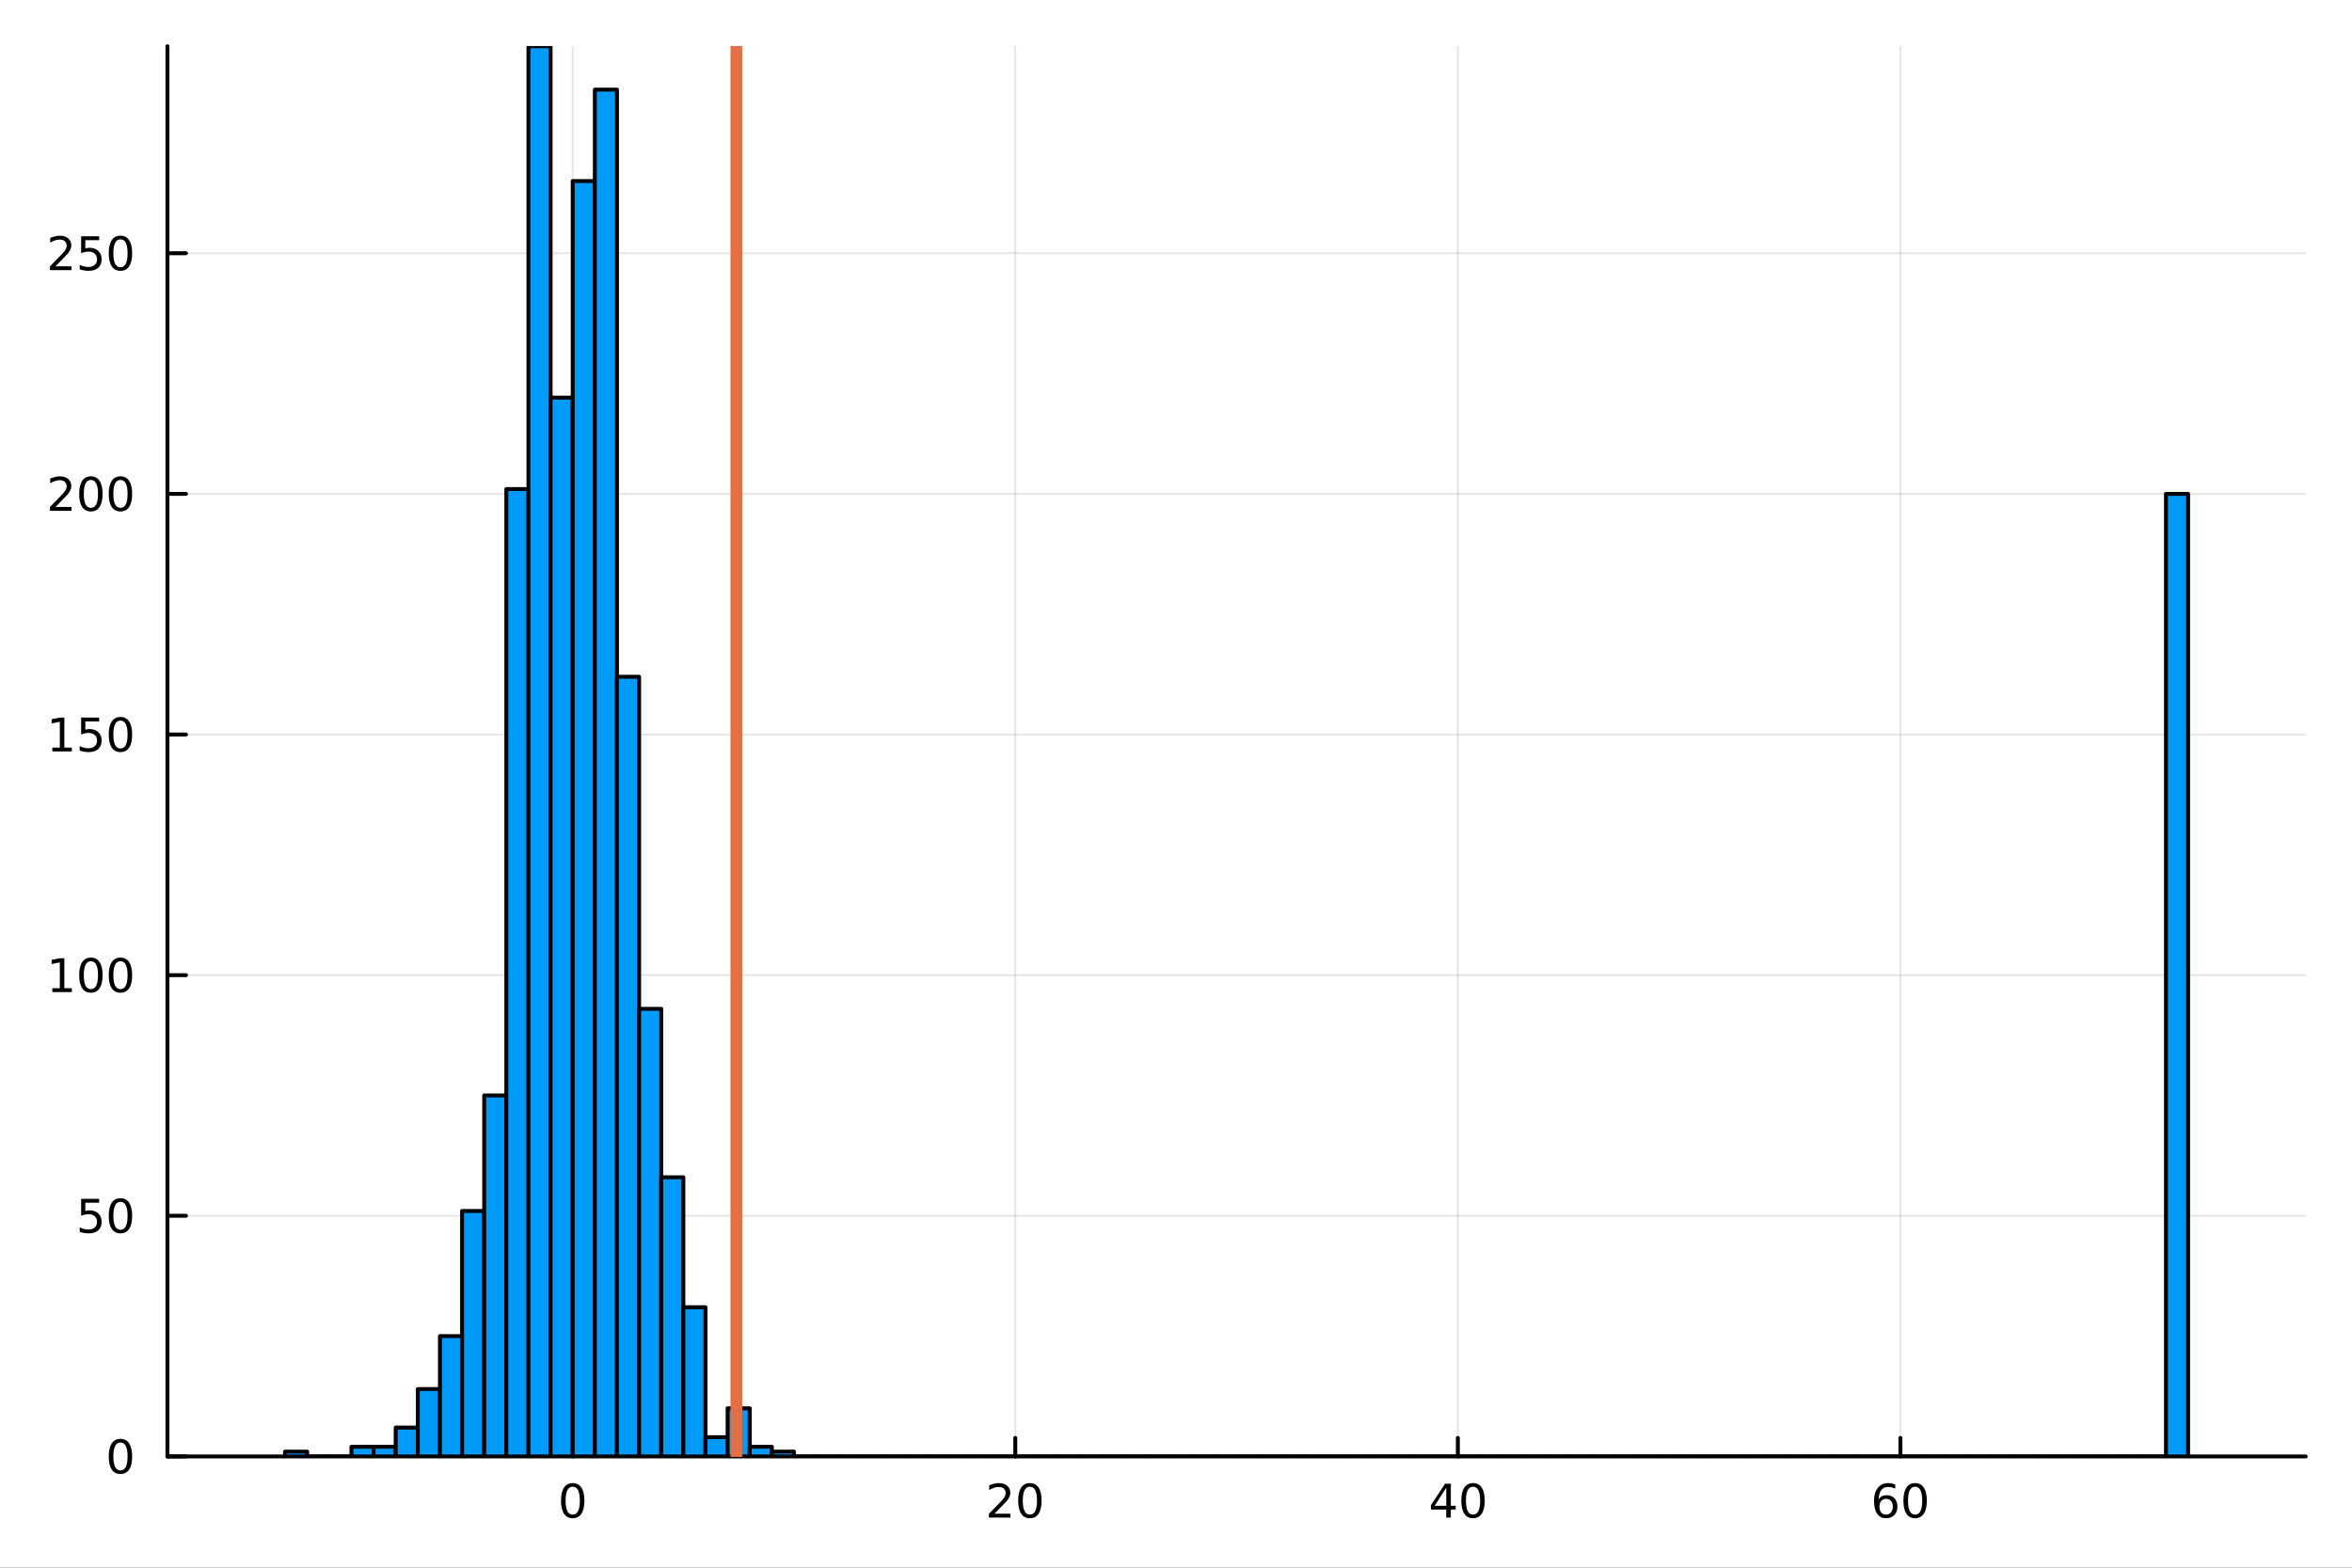 <?xml version="1.0" encoding="utf-8"?>
<svg xmlns="http://www.w3.org/2000/svg" xmlns:xlink="http://www.w3.org/1999/xlink" width="600" height="400" viewBox="0 0 2400 1600">
<rect x="0" y="0" width="2400" height="1600" fill="#333333" stroke="none"/>
<defs>
  <clipPath id="clip170">
    <rect x="0" y="0" width="2400" height="1600"/>
  </clipPath>
</defs>
<path clip-path="url(#clip170)" d="M0 1600 L2400 1600 L2400 0 L0 0  Z" fill="#ffffff" fill-rule="evenodd" fill-opacity="1"/>
<defs>
  <clipPath id="clip171">
    <rect x="480" y="0" width="1681" height="1600"/>
  </clipPath>
</defs>
<path clip-path="url(#clip170)" d="M170.857 1486.45 L2352.76 1486.45 L2352.76 47.244 L170.857 47.244  Z" fill="#ffffff" fill-rule="evenodd" fill-opacity="1"/>
<defs>
  <clipPath id="clip172">
    <rect x="170" y="47" width="2183" height="1440"/>
  </clipPath>
</defs>
<polyline clip-path="url(#clip172)" style="stroke:#000000; stroke-linecap:round; stroke-linejoin:round; stroke-width:2; stroke-opacity:0.1; fill:none" points="584.406,1486.45 584.406,47.244 "/>
<polyline clip-path="url(#clip172)" style="stroke:#000000; stroke-linecap:round; stroke-linejoin:round; stroke-width:2; stroke-opacity:0.1; fill:none" points="1036.01,1486.45 1036.01,47.244 "/>
<polyline clip-path="url(#clip172)" style="stroke:#000000; stroke-linecap:round; stroke-linejoin:round; stroke-width:2; stroke-opacity:0.1; fill:none" points="1487.61,1486.45 1487.61,47.244 "/>
<polyline clip-path="url(#clip172)" style="stroke:#000000; stroke-linecap:round; stroke-linejoin:round; stroke-width:2; stroke-opacity:0.1; fill:none" points="1939.21,1486.45 1939.21,47.244 "/>
<polyline clip-path="url(#clip172)" style="stroke:#000000; stroke-linecap:round; stroke-linejoin:round; stroke-width:2; stroke-opacity:0.1; fill:none" points="170.857,1486.45 2352.76,1486.45 "/>
<polyline clip-path="url(#clip172)" style="stroke:#000000; stroke-linecap:round; stroke-linejoin:round; stroke-width:2; stroke-opacity:0.1; fill:none" points="170.857,1240.85 2352.76,1240.85 "/>
<polyline clip-path="url(#clip172)" style="stroke:#000000; stroke-linecap:round; stroke-linejoin:round; stroke-width:2; stroke-opacity:0.1; fill:none" points="170.857,995.252 2352.76,995.252 "/>
<polyline clip-path="url(#clip172)" style="stroke:#000000; stroke-linecap:round; stroke-linejoin:round; stroke-width:2; stroke-opacity:0.1; fill:none" points="170.857,749.654 2352.76,749.654 "/>
<polyline clip-path="url(#clip172)" style="stroke:#000000; stroke-linecap:round; stroke-linejoin:round; stroke-width:2; stroke-opacity:0.1; fill:none" points="170.857,504.056 2352.76,504.056 "/>
<polyline clip-path="url(#clip172)" style="stroke:#000000; stroke-linecap:round; stroke-linejoin:round; stroke-width:2; stroke-opacity:0.1; fill:none" points="170.857,258.458 2352.76,258.458 "/>
<polyline clip-path="url(#clip170)" style="stroke:#000000; stroke-linecap:round; stroke-linejoin:round; stroke-width:4; stroke-opacity:1; fill:none" points="170.857,1486.45 2352.76,1486.45 "/>
<polyline clip-path="url(#clip170)" style="stroke:#000000; stroke-linecap:round; stroke-linejoin:round; stroke-width:4; stroke-opacity:1; fill:none" points="584.406,1486.45 584.406,1467.55 "/>
<polyline clip-path="url(#clip170)" style="stroke:#000000; stroke-linecap:round; stroke-linejoin:round; stroke-width:4; stroke-opacity:1; fill:none" points="1036.01,1486.45 1036.01,1467.55 "/>
<polyline clip-path="url(#clip170)" style="stroke:#000000; stroke-linecap:round; stroke-linejoin:round; stroke-width:4; stroke-opacity:1; fill:none" points="1487.61,1486.45 1487.61,1467.55 "/>
<polyline clip-path="url(#clip170)" style="stroke:#000000; stroke-linecap:round; stroke-linejoin:round; stroke-width:4; stroke-opacity:1; fill:none" points="1939.21,1486.45 1939.21,1467.55 "/>
<path clip-path="url(#clip170)" d="M584.406 1517.37 Q580.795 1517.37 578.966 1520.93 Q577.161 1524.47 577.161 1531.6 Q577.161 1538.71 578.966 1542.27 Q580.795 1545.82 584.406 1545.82 Q588.04 1545.82 589.846 1542.27 Q591.674 1538.71 591.674 1531.6 Q591.674 1524.47 589.846 1520.93 Q588.04 1517.37 584.406 1517.37 M584.406 1513.66 Q590.216 1513.66 593.272 1518.27 Q596.35 1522.85 596.35 1531.6 Q596.35 1540.33 593.272 1544.94 Q590.216 1549.52 584.406 1549.52 Q578.596 1549.52 575.517 1544.94 Q572.462 1540.33 572.462 1531.6 Q572.462 1522.85 575.517 1518.27 Q578.596 1513.66 584.406 1513.66 Z" fill="#000000" fill-rule="nonzero" fill-opacity="1" /><path clip-path="url(#clip170)" d="M1014.78 1544.91 L1031.1 1544.91 L1031.1 1548.85 L1009.15 1548.85 L1009.15 1544.91 Q1011.82 1542.16 1016.4 1537.53 Q1021.01 1532.88 1022.19 1531.53 Q1024.43 1529.01 1025.31 1527.27 Q1026.21 1525.51 1026.21 1523.82 Q1026.21 1521.07 1024.27 1519.33 Q1022.35 1517.6 1019.25 1517.6 Q1017.05 1517.6 1014.59 1518.36 Q1012.16 1519.13 1009.39 1520.68 L1009.39 1515.95 Q1012.21 1514.82 1014.66 1514.24 Q1017.12 1513.66 1019.15 1513.66 Q1024.53 1513.66 1027.72 1516.35 Q1030.91 1519.03 1030.91 1523.52 Q1030.91 1525.65 1030.1 1527.57 Q1029.32 1529.47 1027.21 1532.07 Q1026.63 1532.74 1023.53 1535.95 Q1020.43 1539.15 1014.78 1544.91 Z" fill="#000000" fill-rule="nonzero" fill-opacity="1" /><path clip-path="url(#clip170)" d="M1050.91 1517.37 Q1047.3 1517.37 1045.47 1520.93 Q1043.67 1524.47 1043.67 1531.6 Q1043.67 1538.71 1045.47 1542.27 Q1047.3 1545.82 1050.91 1545.82 Q1054.55 1545.82 1056.35 1542.27 Q1058.18 1538.71 1058.18 1531.6 Q1058.18 1524.47 1056.35 1520.93 Q1054.55 1517.37 1050.91 1517.37 M1050.91 1513.66 Q1056.72 1513.66 1059.78 1518.27 Q1062.86 1522.85 1062.86 1531.6 Q1062.86 1540.33 1059.78 1544.94 Q1056.72 1549.52 1050.91 1549.52 Q1045.1 1549.52 1042.02 1544.94 Q1038.97 1540.33 1038.97 1531.6 Q1038.97 1522.85 1042.02 1518.27 Q1045.1 1513.66 1050.91 1513.66 Z" fill="#000000" fill-rule="nonzero" fill-opacity="1" /><path clip-path="url(#clip170)" d="M1475.78 1518.36 L1463.97 1536.81 L1475.78 1536.81 L1475.78 1518.36 M1474.55 1514.29 L1480.43 1514.29 L1480.43 1536.81 L1485.36 1536.81 L1485.36 1540.7 L1480.43 1540.7 L1480.43 1548.85 L1475.78 1548.85 L1475.78 1540.7 L1460.18 1540.7 L1460.18 1536.19 L1474.55 1514.29 Z" fill="#000000" fill-rule="nonzero" fill-opacity="1" /><path clip-path="url(#clip170)" d="M1503.09 1517.37 Q1499.48 1517.37 1497.65 1520.93 Q1495.85 1524.47 1495.85 1531.6 Q1495.85 1538.71 1497.65 1542.27 Q1499.48 1545.82 1503.09 1545.82 Q1506.73 1545.82 1508.53 1542.27 Q1510.36 1538.71 1510.36 1531.6 Q1510.36 1524.47 1508.53 1520.93 Q1506.73 1517.37 1503.09 1517.37 M1503.09 1513.66 Q1508.9 1513.66 1511.96 1518.27 Q1515.04 1522.85 1515.04 1531.6 Q1515.04 1540.33 1511.96 1544.94 Q1508.9 1549.52 1503.09 1549.52 Q1497.28 1549.52 1494.2 1544.94 Q1491.15 1540.33 1491.15 1531.6 Q1491.15 1522.85 1494.2 1518.27 Q1497.28 1513.66 1503.09 1513.66 Z" fill="#000000" fill-rule="nonzero" fill-opacity="1" /><path clip-path="url(#clip170)" d="M1924.61 1529.7 Q1921.46 1529.7 1919.61 1531.86 Q1917.78 1534.01 1917.78 1537.76 Q1917.78 1541.49 1919.61 1543.66 Q1921.46 1545.82 1924.61 1545.82 Q1927.76 1545.82 1929.59 1543.66 Q1931.44 1541.49 1931.44 1537.76 Q1931.44 1534.01 1929.59 1531.86 Q1927.76 1529.7 1924.61 1529.7 M1933.89 1515.05 L1933.89 1519.31 Q1932.14 1518.48 1930.33 1518.04 Q1928.55 1517.6 1926.79 1517.6 Q1922.16 1517.6 1919.71 1520.72 Q1917.27 1523.85 1916.93 1530.17 Q1918.29 1528.15 1920.35 1527.09 Q1922.41 1526 1924.89 1526 Q1930.1 1526 1933.11 1529.17 Q1936.14 1532.32 1936.14 1537.76 Q1936.14 1543.08 1932.99 1546.3 Q1929.84 1549.52 1924.61 1549.52 Q1918.62 1549.52 1915.45 1544.94 Q1912.27 1540.33 1912.27 1531.6 Q1912.27 1523.41 1916.16 1518.55 Q1920.05 1513.66 1926.6 1513.66 Q1928.36 1513.66 1930.14 1514.01 Q1931.95 1514.36 1933.89 1515.05 Z" fill="#000000" fill-rule="nonzero" fill-opacity="1" /><path clip-path="url(#clip170)" d="M1954.2 1517.37 Q1950.58 1517.37 1948.76 1520.93 Q1946.95 1524.47 1946.95 1531.6 Q1946.95 1538.71 1948.76 1542.27 Q1950.58 1545.82 1954.2 1545.82 Q1957.83 1545.82 1959.64 1542.27 Q1961.46 1538.71 1961.46 1531.6 Q1961.46 1524.47 1959.64 1520.93 Q1957.83 1517.37 1954.2 1517.37 M1954.2 1513.66 Q1960.01 1513.66 1963.06 1518.27 Q1966.14 1522.85 1966.14 1531.6 Q1966.14 1540.33 1963.06 1544.94 Q1960.01 1549.52 1954.2 1549.52 Q1948.39 1549.52 1945.31 1544.94 Q1942.25 1540.33 1942.25 1531.6 Q1942.25 1522.85 1945.31 1518.27 Q1948.39 1513.66 1954.2 1513.66 Z" fill="#000000" fill-rule="nonzero" fill-opacity="1" /><polyline clip-path="url(#clip170)" style="stroke:#000000; stroke-linecap:round; stroke-linejoin:round; stroke-width:4; stroke-opacity:1; fill:none" points="170.857,1486.45 170.857,47.244 "/>
<polyline clip-path="url(#clip170)" style="stroke:#000000; stroke-linecap:round; stroke-linejoin:round; stroke-width:4; stroke-opacity:1; fill:none" points="170.857,1486.45 189.755,1486.45 "/>
<polyline clip-path="url(#clip170)" style="stroke:#000000; stroke-linecap:round; stroke-linejoin:round; stroke-width:4; stroke-opacity:1; fill:none" points="170.857,1240.85 189.755,1240.85 "/>
<polyline clip-path="url(#clip170)" style="stroke:#000000; stroke-linecap:round; stroke-linejoin:round; stroke-width:4; stroke-opacity:1; fill:none" points="170.857,995.252 189.755,995.252 "/>
<polyline clip-path="url(#clip170)" style="stroke:#000000; stroke-linecap:round; stroke-linejoin:round; stroke-width:4; stroke-opacity:1; fill:none" points="170.857,749.654 189.755,749.654 "/>
<polyline clip-path="url(#clip170)" style="stroke:#000000; stroke-linecap:round; stroke-linejoin:round; stroke-width:4; stroke-opacity:1; fill:none" points="170.857,504.056 189.755,504.056 "/>
<polyline clip-path="url(#clip170)" style="stroke:#000000; stroke-linecap:round; stroke-linejoin:round; stroke-width:4; stroke-opacity:1; fill:none" points="170.857,258.458 189.755,258.458 "/>
<path clip-path="url(#clip170)" d="M122.913 1472.25 Q119.302 1472.25 117.473 1475.81 Q115.668 1479.35 115.668 1486.48 Q115.668 1493.59 117.473 1497.15 Q119.302 1500.7 122.913 1500.7 Q126.547 1500.7 128.353 1497.15 Q130.182 1493.59 130.182 1486.48 Q130.182 1479.35 128.353 1475.81 Q126.547 1472.25 122.913 1472.25 M122.913 1468.54 Q128.723 1468.54 131.779 1473.15 Q134.857 1477.73 134.857 1486.48 Q134.857 1495.21 131.779 1499.82 Q128.723 1504.4 122.913 1504.4 Q117.103 1504.4 114.024 1499.82 Q110.969 1495.21 110.969 1486.48 Q110.969 1477.73 114.024 1473.15 Q117.103 1468.54 122.913 1468.54 Z" fill="#000000" fill-rule="nonzero" fill-opacity="1" /><path clip-path="url(#clip170)" d="M82.797 1223.57 L101.154 1223.57 L101.154 1227.51 L87.08 1227.51 L87.08 1235.98 Q88.098 1235.63 89.117 1235.47 Q90.135 1235.28 91.154 1235.28 Q96.941 1235.28 100.321 1238.45 Q103.7 1241.63 103.7 1247.04 Q103.7 1252.62 100.228 1255.72 Q96.756 1258.8 90.436 1258.8 Q88.26 1258.8 85.992 1258.43 Q83.747 1258.06 81.339 1257.32 L81.339 1252.62 Q83.422 1253.75 85.645 1254.31 Q87.867 1254.87 90.344 1254.87 Q94.348 1254.87 96.686 1252.76 Q99.024 1250.65 99.024 1247.04 Q99.024 1243.43 96.686 1241.32 Q94.348 1239.22 90.344 1239.22 Q88.469 1239.22 86.594 1239.63 Q84.742 1240.05 82.797 1240.93 L82.797 1223.57 Z" fill="#000000" fill-rule="nonzero" fill-opacity="1" /><path clip-path="url(#clip170)" d="M122.913 1226.65 Q119.302 1226.65 117.473 1230.21 Q115.668 1233.76 115.668 1240.88 Q115.668 1247.99 117.473 1251.56 Q119.302 1255.1 122.913 1255.1 Q126.547 1255.1 128.353 1251.56 Q130.182 1247.99 130.182 1240.88 Q130.182 1233.76 128.353 1230.21 Q126.547 1226.65 122.913 1226.65 M122.913 1222.94 Q128.723 1222.94 131.779 1227.55 Q134.857 1232.13 134.857 1240.88 Q134.857 1249.61 131.779 1254.22 Q128.723 1258.8 122.913 1258.8 Q117.103 1258.8 114.024 1254.22 Q110.969 1249.61 110.969 1240.88 Q110.969 1232.13 114.024 1227.55 Q117.103 1222.94 122.913 1222.94 Z" fill="#000000" fill-rule="nonzero" fill-opacity="1" /><path clip-path="url(#clip170)" d="M53.4 1008.6 L61.038 1008.6 L61.038 982.231 L52.728 983.898 L52.728 979.639 L60.992 977.972 L65.668 977.972 L65.668 1008.6 L73.307 1008.6 L73.307 1012.53 L53.4 1012.53 L53.4 1008.6 Z" fill="#000000" fill-rule="nonzero" fill-opacity="1" /><path clip-path="url(#clip170)" d="M92.751 981.051 Q89.14 981.051 87.311 984.616 Q85.506 988.157 85.506 995.287 Q85.506 1002.39 87.311 1005.96 Q89.14 1009.5 92.751 1009.5 Q96.385 1009.5 98.191 1005.96 Q100.02 1002.39 100.02 995.287 Q100.02 988.157 98.191 984.616 Q96.385 981.051 92.751 981.051 M92.751 977.347 Q98.561 977.347 101.617 981.954 Q104.696 986.537 104.696 995.287 Q104.696 1004.01 101.617 1008.62 Q98.561 1013.2 92.751 1013.2 Q86.941 1013.2 83.862 1008.62 Q80.807 1004.01 80.807 995.287 Q80.807 986.537 83.862 981.954 Q86.941 977.347 92.751 977.347 Z" fill="#000000" fill-rule="nonzero" fill-opacity="1" /><path clip-path="url(#clip170)" d="M122.913 981.051 Q119.302 981.051 117.473 984.616 Q115.668 988.157 115.668 995.287 Q115.668 1002.39 117.473 1005.96 Q119.302 1009.5 122.913 1009.5 Q126.547 1009.5 128.353 1005.96 Q130.182 1002.39 130.182 995.287 Q130.182 988.157 128.353 984.616 Q126.547 981.051 122.913 981.051 M122.913 977.347 Q128.723 977.347 131.779 981.954 Q134.857 986.537 134.857 995.287 Q134.857 1004.01 131.779 1008.62 Q128.723 1013.2 122.913 1013.2 Q117.103 1013.2 114.024 1008.62 Q110.969 1004.01 110.969 995.287 Q110.969 986.537 114.024 981.954 Q117.103 977.347 122.913 977.347 Z" fill="#000000" fill-rule="nonzero" fill-opacity="1" /><path clip-path="url(#clip170)" d="M53.4 762.999 L61.038 762.999 L61.038 736.633 L52.728 738.3 L52.728 734.041 L60.992 732.374 L65.668 732.374 L65.668 762.999 L73.307 762.999 L73.307 766.934 L53.4 766.934 L53.4 762.999 Z" fill="#000000" fill-rule="nonzero" fill-opacity="1" /><path clip-path="url(#clip170)" d="M82.797 732.374 L101.154 732.374 L101.154 736.309 L87.08 736.309 L87.08 744.781 Q88.098 744.434 89.117 744.272 Q90.135 744.087 91.154 744.087 Q96.941 744.087 100.321 747.258 Q103.7 750.43 103.7 755.846 Q103.7 761.425 100.228 764.527 Q96.756 767.605 90.436 767.605 Q88.26 767.605 85.992 767.235 Q83.747 766.865 81.339 766.124 L81.339 761.425 Q83.422 762.559 85.645 763.115 Q87.867 763.67 90.344 763.67 Q94.348 763.67 96.686 761.564 Q99.024 759.457 99.024 755.846 Q99.024 752.235 96.686 750.129 Q94.348 748.022 90.344 748.022 Q88.469 748.022 86.594 748.439 Q84.742 748.856 82.797 749.735 L82.797 732.374 Z" fill="#000000" fill-rule="nonzero" fill-opacity="1" /><path clip-path="url(#clip170)" d="M122.913 735.453 Q119.302 735.453 117.473 739.018 Q115.668 742.559 115.668 749.689 Q115.668 756.795 117.473 760.36 Q119.302 763.902 122.913 763.902 Q126.547 763.902 128.353 760.36 Q130.182 756.795 130.182 749.689 Q130.182 742.559 128.353 739.018 Q126.547 735.453 122.913 735.453 M122.913 731.749 Q128.723 731.749 131.779 736.356 Q134.857 740.939 134.857 749.689 Q134.857 758.416 131.779 763.022 Q128.723 767.605 122.913 767.605 Q117.103 767.605 114.024 763.022 Q110.969 758.416 110.969 749.689 Q110.969 740.939 114.024 736.356 Q117.103 731.749 122.913 731.749 Z" fill="#000000" fill-rule="nonzero" fill-opacity="1" /><path clip-path="url(#clip170)" d="M56.617 517.401 L72.936 517.401 L72.936 521.336 L50.992 521.336 L50.992 517.401 Q53.654 514.646 58.237 510.017 Q62.844 505.364 64.025 504.021 Q66.27 501.498 67.149 499.762 Q68.052 498.003 68.052 496.313 Q68.052 493.559 66.108 491.822 Q64.186 490.086 61.085 490.086 Q58.886 490.086 56.432 490.85 Q54.001 491.614 51.224 493.165 L51.224 488.443 Q54.048 487.309 56.501 486.73 Q58.955 486.151 60.992 486.151 Q66.362 486.151 69.557 488.836 Q72.751 491.522 72.751 496.012 Q72.751 498.142 71.941 500.063 Q71.154 501.961 69.048 504.554 Q68.469 505.225 65.367 508.443 Q62.265 511.637 56.617 517.401 Z" fill="#000000" fill-rule="nonzero" fill-opacity="1" /><path clip-path="url(#clip170)" d="M92.751 489.855 Q89.14 489.855 87.311 493.42 Q85.506 496.961 85.506 504.091 Q85.506 511.197 87.311 514.762 Q89.14 518.304 92.751 518.304 Q96.385 518.304 98.191 514.762 Q100.02 511.197 100.02 504.091 Q100.02 496.961 98.191 493.42 Q96.385 489.855 92.751 489.855 M92.751 486.151 Q98.561 486.151 101.617 490.758 Q104.696 495.341 104.696 504.091 Q104.696 512.818 101.617 517.424 Q98.561 522.008 92.751 522.008 Q86.941 522.008 83.862 517.424 Q80.807 512.818 80.807 504.091 Q80.807 495.341 83.862 490.758 Q86.941 486.151 92.751 486.151 Z" fill="#000000" fill-rule="nonzero" fill-opacity="1" /><path clip-path="url(#clip170)" d="M122.913 489.855 Q119.302 489.855 117.473 493.42 Q115.668 496.961 115.668 504.091 Q115.668 511.197 117.473 514.762 Q119.302 518.304 122.913 518.304 Q126.547 518.304 128.353 514.762 Q130.182 511.197 130.182 504.091 Q130.182 496.961 128.353 493.42 Q126.547 489.855 122.913 489.855 M122.913 486.151 Q128.723 486.151 131.779 490.758 Q134.857 495.341 134.857 504.091 Q134.857 512.818 131.779 517.424 Q128.723 522.008 122.913 522.008 Q117.103 522.008 114.024 517.424 Q110.969 512.818 110.969 504.091 Q110.969 495.341 114.024 490.758 Q117.103 486.151 122.913 486.151 Z" fill="#000000" fill-rule="nonzero" fill-opacity="1" /><path clip-path="url(#clip170)" d="M56.617 271.803 L72.936 271.803 L72.936 275.738 L50.992 275.738 L50.992 271.803 Q53.654 269.049 58.237 264.419 Q62.844 259.766 64.025 258.424 Q66.27 255.9 67.149 254.164 Q68.052 252.405 68.052 250.715 Q68.052 247.961 66.108 246.225 Q64.186 244.488 61.085 244.488 Q58.886 244.488 56.432 245.252 Q54.001 246.016 51.224 247.567 L51.224 242.845 Q54.048 241.711 56.501 241.132 Q58.955 240.553 60.992 240.553 Q66.362 240.553 69.557 243.238 Q72.751 245.924 72.751 250.414 Q72.751 252.544 71.941 254.465 Q71.154 256.363 69.048 258.956 Q68.469 259.627 65.367 262.845 Q62.265 266.039 56.617 271.803 Z" fill="#000000" fill-rule="nonzero" fill-opacity="1" /><path clip-path="url(#clip170)" d="M82.797 241.178 L101.154 241.178 L101.154 245.113 L87.08 245.113 L87.08 253.586 Q88.098 253.238 89.117 253.076 Q90.135 252.891 91.154 252.891 Q96.941 252.891 100.321 256.062 Q103.7 259.234 103.7 264.65 Q103.7 270.229 100.228 273.331 Q96.756 276.41 90.436 276.41 Q88.26 276.41 85.992 276.039 Q83.747 275.669 81.339 274.928 L81.339 270.229 Q83.422 271.363 85.645 271.919 Q87.867 272.474 90.344 272.474 Q94.348 272.474 96.686 270.368 Q99.024 268.261 99.024 264.65 Q99.024 261.039 96.686 258.933 Q94.348 256.826 90.344 256.826 Q88.469 256.826 86.594 257.243 Q84.742 257.66 82.797 258.539 L82.797 241.178 Z" fill="#000000" fill-rule="nonzero" fill-opacity="1" /><path clip-path="url(#clip170)" d="M122.913 244.257 Q119.302 244.257 117.473 247.822 Q115.668 251.363 115.668 258.493 Q115.668 265.599 117.473 269.164 Q119.302 272.706 122.913 272.706 Q126.547 272.706 128.353 269.164 Q130.182 265.599 130.182 258.493 Q130.182 251.363 128.353 247.822 Q126.547 244.257 122.913 244.257 M122.913 240.553 Q128.723 240.553 131.779 245.16 Q134.857 249.743 134.857 258.493 Q134.857 267.22 131.779 271.826 Q128.723 276.41 122.913 276.41 Q117.103 276.41 114.024 271.826 Q110.969 267.22 110.969 258.493 Q110.969 249.743 114.024 245.16 Q117.103 240.553 122.913 240.553 Z" fill="#000000" fill-rule="nonzero" fill-opacity="1" /><path clip-path="url(#clip172)" d="M290.866 1481.54 L290.866 1486.45 L313.446 1486.45 L313.446 1481.54 L290.866 1481.54 L290.866 1481.54  Z" fill="#009af9" fill-rule="evenodd" fill-opacity="1"/>
<polyline clip-path="url(#clip172)" style="stroke:#000000; stroke-linecap:round; stroke-linejoin:round; stroke-width:4; stroke-opacity:1; fill:none" points="290.866,1481.54 290.866,1486.45 313.446,1486.45 313.446,1481.54 290.866,1481.54 "/>
<path clip-path="url(#clip172)" d="M313.446 1486.45 L313.446 1486.45 L336.026 1486.45 L336.026 1486.45 L313.446 1486.45 L313.446 1486.45  Z" fill="#009af9" fill-rule="evenodd" fill-opacity="1"/>
<polyline clip-path="url(#clip172)" style="stroke:#000000; stroke-linecap:round; stroke-linejoin:round; stroke-width:4; stroke-opacity:1; fill:none" points="313.446,1486.45 313.446,1486.45 336.026,1486.45 313.446,1486.45 "/>
<path clip-path="url(#clip172)" d="M336.026 1486.45 L336.026 1486.45 L358.606 1486.45 L358.606 1486.45 L336.026 1486.45 L336.026 1486.45  Z" fill="#009af9" fill-rule="evenodd" fill-opacity="1"/>
<polyline clip-path="url(#clip172)" style="stroke:#000000; stroke-linecap:round; stroke-linejoin:round; stroke-width:4; stroke-opacity:1; fill:none" points="336.026,1486.45 336.026,1486.45 358.606,1486.45 336.026,1486.45 "/>
<path clip-path="url(#clip172)" d="M358.606 1476.62 L358.606 1486.45 L381.186 1486.45 L381.186 1476.62 L358.606 1476.62 L358.606 1476.62  Z" fill="#009af9" fill-rule="evenodd" fill-opacity="1"/>
<polyline clip-path="url(#clip172)" style="stroke:#000000; stroke-linecap:round; stroke-linejoin:round; stroke-width:4; stroke-opacity:1; fill:none" points="358.606,1476.62 358.606,1486.45 381.186,1486.45 381.186,1476.62 358.606,1476.62 "/>
<path clip-path="url(#clip172)" d="M381.186 1476.62 L381.186 1486.45 L403.766 1486.45 L403.766 1476.62 L381.186 1476.62 L381.186 1476.62  Z" fill="#009af9" fill-rule="evenodd" fill-opacity="1"/>
<polyline clip-path="url(#clip172)" style="stroke:#000000; stroke-linecap:round; stroke-linejoin:round; stroke-width:4; stroke-opacity:1; fill:none" points="381.186,1476.62 381.186,1486.45 403.766,1486.45 403.766,1476.62 381.186,1476.62 "/>
<path clip-path="url(#clip172)" d="M403.766 1456.98 L403.766 1486.45 L426.346 1486.45 L426.346 1456.98 L403.766 1456.98 L403.766 1456.98  Z" fill="#009af9" fill-rule="evenodd" fill-opacity="1"/>
<polyline clip-path="url(#clip172)" style="stroke:#000000; stroke-linecap:round; stroke-linejoin:round; stroke-width:4; stroke-opacity:1; fill:none" points="403.766,1456.98 403.766,1486.45 426.346,1486.45 426.346,1456.98 403.766,1456.98 "/>
<path clip-path="url(#clip172)" d="M426.346 1417.68 L426.346 1486.45 L448.926 1486.45 L448.926 1417.68 L426.346 1417.68 L426.346 1417.68  Z" fill="#009af9" fill-rule="evenodd" fill-opacity="1"/>
<polyline clip-path="url(#clip172)" style="stroke:#000000; stroke-linecap:round; stroke-linejoin:round; stroke-width:4; stroke-opacity:1; fill:none" points="426.346,1417.68 426.346,1486.45 448.926,1486.45 448.926,1417.68 426.346,1417.68 "/>
<path clip-path="url(#clip172)" d="M448.926 1363.65 L448.926 1486.45 L471.506 1486.45 L471.506 1363.65 L448.926 1363.65 L448.926 1363.65  Z" fill="#009af9" fill-rule="evenodd" fill-opacity="1"/>
<polyline clip-path="url(#clip172)" style="stroke:#000000; stroke-linecap:round; stroke-linejoin:round; stroke-width:4; stroke-opacity:1; fill:none" points="448.926,1363.65 448.926,1486.45 471.506,1486.45 471.506,1363.65 448.926,1363.65 "/>
<path clip-path="url(#clip172)" d="M471.506 1235.94 L471.506 1486.45 L494.086 1486.45 L494.086 1235.94 L471.506 1235.94 L471.506 1235.94  Z" fill="#009af9" fill-rule="evenodd" fill-opacity="1"/>
<polyline clip-path="url(#clip172)" style="stroke:#000000; stroke-linecap:round; stroke-linejoin:round; stroke-width:4; stroke-opacity:1; fill:none" points="471.506,1235.94 471.506,1486.45 494.086,1486.45 494.086,1235.94 471.506,1235.94 "/>
<path clip-path="url(#clip172)" d="M494.086 1118.05 L494.086 1486.45 L516.666 1486.45 L516.666 1118.05 L494.086 1118.05 L494.086 1118.05  Z" fill="#009af9" fill-rule="evenodd" fill-opacity="1"/>
<polyline clip-path="url(#clip172)" style="stroke:#000000; stroke-linecap:round; stroke-linejoin:round; stroke-width:4; stroke-opacity:1; fill:none" points="494.086,1118.05 494.086,1486.45 516.666,1486.45 516.666,1118.05 494.086,1118.05 "/>
<path clip-path="url(#clip172)" d="M516.666 499.144 L516.666 1486.45 L539.246 1486.45 L539.246 499.144 L516.666 499.144 L516.666 499.144  Z" fill="#009af9" fill-rule="evenodd" fill-opacity="1"/>
<polyline clip-path="url(#clip172)" style="stroke:#000000; stroke-linecap:round; stroke-linejoin:round; stroke-width:4; stroke-opacity:1; fill:none" points="516.666,499.144 516.666,1486.45 539.246,1486.45 539.246,499.144 516.666,499.144 "/>
<path clip-path="url(#clip172)" d="M539.246 47.244 L539.246 1486.45 L561.826 1486.45 L561.826 47.244 L539.246 47.244 L539.246 47.244  Z" fill="#009af9" fill-rule="evenodd" fill-opacity="1"/>
<polyline clip-path="url(#clip172)" style="stroke:#000000; stroke-linecap:round; stroke-linejoin:round; stroke-width:4; stroke-opacity:1; fill:none" points="539.246,47.244 539.246,1486.45 561.826,1486.45 561.826,47.244 539.246,47.244 "/>
<path clip-path="url(#clip172)" d="M561.826 405.817 L561.826 1486.45 L584.406 1486.45 L584.406 405.817 L561.826 405.817 L561.826 405.817  Z" fill="#009af9" fill-rule="evenodd" fill-opacity="1"/>
<polyline clip-path="url(#clip172)" style="stroke:#000000; stroke-linecap:round; stroke-linejoin:round; stroke-width:4; stroke-opacity:1; fill:none" points="561.826,405.817 561.826,1486.45 584.406,1486.45 584.406,405.817 561.826,405.817 "/>
<path clip-path="url(#clip172)" d="M584.406 184.779 L584.406 1486.45 L606.986 1486.45 L606.986 184.779 L584.406 184.779 L584.406 184.779  Z" fill="#009af9" fill-rule="evenodd" fill-opacity="1"/>
<polyline clip-path="url(#clip172)" style="stroke:#000000; stroke-linecap:round; stroke-linejoin:round; stroke-width:4; stroke-opacity:1; fill:none" points="584.406,184.779 584.406,1486.45 606.986,1486.45 606.986,184.779 584.406,184.779 "/>
<path clip-path="url(#clip172)" d="M606.986 91.452 L606.986 1486.45 L629.566 1486.45 L629.566 91.452 L606.986 91.452 L606.986 91.452  Z" fill="#009af9" fill-rule="evenodd" fill-opacity="1"/>
<polyline clip-path="url(#clip172)" style="stroke:#000000; stroke-linecap:round; stroke-linejoin:round; stroke-width:4; stroke-opacity:1; fill:none" points="606.986,91.452 606.986,1486.45 629.566,1486.45 629.566,91.452 606.986,91.452 "/>
<path clip-path="url(#clip172)" d="M629.566 690.711 L629.566 1486.45 L652.146 1486.45 L652.146 690.711 L629.566 690.711 L629.566 690.711  Z" fill="#009af9" fill-rule="evenodd" fill-opacity="1"/>
<polyline clip-path="url(#clip172)" style="stroke:#000000; stroke-linecap:round; stroke-linejoin:round; stroke-width:4; stroke-opacity:1; fill:none" points="629.566,690.711 629.566,1486.45 652.146,1486.45 652.146,690.711 629.566,690.711 "/>
<path clip-path="url(#clip172)" d="M652.146 1029.64 L652.146 1486.45 L674.726 1486.45 L674.726 1029.64 L652.146 1029.64 L652.146 1029.64  Z" fill="#009af9" fill-rule="evenodd" fill-opacity="1"/>
<polyline clip-path="url(#clip172)" style="stroke:#000000; stroke-linecap:round; stroke-linejoin:round; stroke-width:4; stroke-opacity:1; fill:none" points="652.146,1029.64 652.146,1486.45 674.726,1486.45 674.726,1029.64 652.146,1029.64 "/>
<path clip-path="url(#clip172)" d="M674.726 1201.55 L674.726 1486.45 L697.306 1486.45 L697.306 1201.55 L674.726 1201.55 L674.726 1201.55  Z" fill="#009af9" fill-rule="evenodd" fill-opacity="1"/>
<polyline clip-path="url(#clip172)" style="stroke:#000000; stroke-linecap:round; stroke-linejoin:round; stroke-width:4; stroke-opacity:1; fill:none" points="674.726,1201.55 674.726,1486.45 697.306,1486.45 697.306,1201.55 674.726,1201.55 "/>
<path clip-path="url(#clip172)" d="M697.306 1334.18 L697.306 1486.45 L719.886 1486.45 L719.886 1334.18 L697.306 1334.18 L697.306 1334.18  Z" fill="#009af9" fill-rule="evenodd" fill-opacity="1"/>
<polyline clip-path="url(#clip172)" style="stroke:#000000; stroke-linecap:round; stroke-linejoin:round; stroke-width:4; stroke-opacity:1; fill:none" points="697.306,1334.18 697.306,1486.45 719.886,1486.45 719.886,1334.18 697.306,1334.18 "/>
<path clip-path="url(#clip172)" d="M719.886 1466.8 L719.886 1486.45 L742.466 1486.45 L742.466 1466.8 L719.886 1466.8 L719.886 1466.8  Z" fill="#009af9" fill-rule="evenodd" fill-opacity="1"/>
<polyline clip-path="url(#clip172)" style="stroke:#000000; stroke-linecap:round; stroke-linejoin:round; stroke-width:4; stroke-opacity:1; fill:none" points="719.886,1466.8 719.886,1486.45 742.466,1486.45 742.466,1466.8 719.886,1466.8 "/>
<path clip-path="url(#clip172)" d="M742.466 1437.33 L742.466 1486.45 L765.046 1486.45 L765.046 1437.33 L742.466 1437.33 L742.466 1437.33  Z" fill="#009af9" fill-rule="evenodd" fill-opacity="1"/>
<polyline clip-path="url(#clip172)" style="stroke:#000000; stroke-linecap:round; stroke-linejoin:round; stroke-width:4; stroke-opacity:1; fill:none" points="742.466,1437.33 742.466,1486.45 765.046,1486.45 765.046,1437.33 742.466,1437.33 "/>
<path clip-path="url(#clip172)" d="M765.046 1476.62 L765.046 1486.45 L787.626 1486.45 L787.626 1476.62 L765.046 1476.62 L765.046 1476.62  Z" fill="#009af9" fill-rule="evenodd" fill-opacity="1"/>
<polyline clip-path="url(#clip172)" style="stroke:#000000; stroke-linecap:round; stroke-linejoin:round; stroke-width:4; stroke-opacity:1; fill:none" points="765.046,1476.62 765.046,1486.45 787.626,1486.45 787.626,1476.62 765.046,1476.62 "/>
<path clip-path="url(#clip172)" d="M787.626 1481.54 L787.626 1486.45 L810.206 1486.45 L810.206 1481.54 L787.626 1481.54 L787.626 1481.54  Z" fill="#009af9" fill-rule="evenodd" fill-opacity="1"/>
<polyline clip-path="url(#clip172)" style="stroke:#000000; stroke-linecap:round; stroke-linejoin:round; stroke-width:4; stroke-opacity:1; fill:none" points="787.626,1481.54 787.626,1486.45 810.206,1486.45 810.206,1481.54 787.626,1481.54 "/>
<path clip-path="url(#clip172)" d="M810.206 1486.45 L810.206 1486.45 L832.786 1486.45 L832.786 1486.45 L810.206 1486.45 L810.206 1486.45  Z" fill="#009af9" fill-rule="evenodd" fill-opacity="1"/>
<polyline clip-path="url(#clip172)" style="stroke:#000000; stroke-linecap:round; stroke-linejoin:round; stroke-width:4; stroke-opacity:1; fill:none" points="810.206,1486.45 810.206,1486.45 832.786,1486.45 810.206,1486.45 "/>
<path clip-path="url(#clip172)" d="M832.786 1486.45 L832.786 1486.45 L855.366 1486.45 L855.366 1486.45 L832.786 1486.45 L832.786 1486.45  Z" fill="#009af9" fill-rule="evenodd" fill-opacity="1"/>
<polyline clip-path="url(#clip172)" style="stroke:#000000; stroke-linecap:round; stroke-linejoin:round; stroke-width:4; stroke-opacity:1; fill:none" points="832.786,1486.45 832.786,1486.45 855.366,1486.45 832.786,1486.45 "/>
<path clip-path="url(#clip172)" d="M855.366 1486.45 L855.366 1486.45 L877.946 1486.45 L877.946 1486.45 L855.366 1486.45 L855.366 1486.45  Z" fill="#009af9" fill-rule="evenodd" fill-opacity="1"/>
<polyline clip-path="url(#clip172)" style="stroke:#000000; stroke-linecap:round; stroke-linejoin:round; stroke-width:4; stroke-opacity:1; fill:none" points="855.366,1486.45 855.366,1486.45 877.946,1486.45 855.366,1486.45 "/>
<path clip-path="url(#clip172)" d="M877.946 1486.45 L877.946 1486.45 L900.526 1486.45 L900.526 1486.45 L877.946 1486.45 L877.946 1486.45  Z" fill="#009af9" fill-rule="evenodd" fill-opacity="1"/>
<polyline clip-path="url(#clip172)" style="stroke:#000000; stroke-linecap:round; stroke-linejoin:round; stroke-width:4; stroke-opacity:1; fill:none" points="877.946,1486.45 877.946,1486.45 900.526,1486.45 877.946,1486.45 "/>
<path clip-path="url(#clip172)" d="M900.526 1486.45 L900.526 1486.45 L923.106 1486.45 L923.106 1486.45 L900.526 1486.45 L900.526 1486.45  Z" fill="#009af9" fill-rule="evenodd" fill-opacity="1"/>
<polyline clip-path="url(#clip172)" style="stroke:#000000; stroke-linecap:round; stroke-linejoin:round; stroke-width:4; stroke-opacity:1; fill:none" points="900.526,1486.45 900.526,1486.45 923.106,1486.45 900.526,1486.45 "/>
<path clip-path="url(#clip172)" d="M923.106 1486.45 L923.106 1486.45 L945.686 1486.45 L945.686 1486.45 L923.106 1486.45 L923.106 1486.45  Z" fill="#009af9" fill-rule="evenodd" fill-opacity="1"/>
<polyline clip-path="url(#clip172)" style="stroke:#000000; stroke-linecap:round; stroke-linejoin:round; stroke-width:4; stroke-opacity:1; fill:none" points="923.106,1486.45 923.106,1486.45 945.686,1486.45 923.106,1486.45 "/>
<path clip-path="url(#clip172)" d="M945.686 1486.45 L945.686 1486.45 L968.266 1486.45 L968.266 1486.45 L945.686 1486.45 L945.686 1486.45  Z" fill="#009af9" fill-rule="evenodd" fill-opacity="1"/>
<polyline clip-path="url(#clip172)" style="stroke:#000000; stroke-linecap:round; stroke-linejoin:round; stroke-width:4; stroke-opacity:1; fill:none" points="945.686,1486.45 945.686,1486.45 968.266,1486.45 945.686,1486.45 "/>
<path clip-path="url(#clip172)" d="M968.266 1486.45 L968.266 1486.45 L990.846 1486.45 L990.846 1486.45 L968.266 1486.45 L968.266 1486.45  Z" fill="#009af9" fill-rule="evenodd" fill-opacity="1"/>
<polyline clip-path="url(#clip172)" style="stroke:#000000; stroke-linecap:round; stroke-linejoin:round; stroke-width:4; stroke-opacity:1; fill:none" points="968.266,1486.45 968.266,1486.45 990.846,1486.45 968.266,1486.45 "/>
<path clip-path="url(#clip172)" d="M990.846 1486.45 L990.846 1486.45 L1013.43 1486.45 L1013.43 1486.45 L990.846 1486.45 L990.846 1486.45  Z" fill="#009af9" fill-rule="evenodd" fill-opacity="1"/>
<polyline clip-path="url(#clip172)" style="stroke:#000000; stroke-linecap:round; stroke-linejoin:round; stroke-width:4; stroke-opacity:1; fill:none" points="990.846,1486.45 990.846,1486.45 1013.43,1486.45 990.846,1486.45 "/>
<path clip-path="url(#clip172)" d="M1013.43 1486.45 L1013.43 1486.45 L1036.01 1486.45 L1036.01 1486.45 L1013.43 1486.45 L1013.43 1486.45  Z" fill="#009af9" fill-rule="evenodd" fill-opacity="1"/>
<polyline clip-path="url(#clip172)" style="stroke:#000000; stroke-linecap:round; stroke-linejoin:round; stroke-width:4; stroke-opacity:1; fill:none" points="1013.43,1486.45 1013.43,1486.45 1036.01,1486.45 1013.43,1486.45 "/>
<path clip-path="url(#clip172)" d="M1036.01 1486.45 L1036.01 1486.45 L1058.59 1486.45 L1058.59 1486.45 L1036.01 1486.45 L1036.01 1486.45  Z" fill="#009af9" fill-rule="evenodd" fill-opacity="1"/>
<polyline clip-path="url(#clip172)" style="stroke:#000000; stroke-linecap:round; stroke-linejoin:round; stroke-width:4; stroke-opacity:1; fill:none" points="1036.01,1486.45 1036.01,1486.45 1058.59,1486.45 1036.01,1486.45 "/>
<path clip-path="url(#clip172)" d="M1058.59 1486.45 L1058.59 1486.45 L1081.17 1486.45 L1081.17 1486.45 L1058.59 1486.45 L1058.59 1486.45  Z" fill="#009af9" fill-rule="evenodd" fill-opacity="1"/>
<polyline clip-path="url(#clip172)" style="stroke:#000000; stroke-linecap:round; stroke-linejoin:round; stroke-width:4; stroke-opacity:1; fill:none" points="1058.59,1486.45 1058.59,1486.45 1081.17,1486.45 1058.59,1486.45 "/>
<path clip-path="url(#clip172)" d="M1081.17 1486.45 L1081.17 1486.45 L1103.75 1486.45 L1103.75 1486.45 L1081.17 1486.45 L1081.17 1486.45  Z" fill="#009af9" fill-rule="evenodd" fill-opacity="1"/>
<polyline clip-path="url(#clip172)" style="stroke:#000000; stroke-linecap:round; stroke-linejoin:round; stroke-width:4; stroke-opacity:1; fill:none" points="1081.17,1486.45 1081.17,1486.45 1103.75,1486.45 1081.17,1486.45 "/>
<path clip-path="url(#clip172)" d="M1103.75 1486.45 L1103.75 1486.45 L1126.33 1486.45 L1126.33 1486.45 L1103.75 1486.45 L1103.75 1486.45  Z" fill="#009af9" fill-rule="evenodd" fill-opacity="1"/>
<polyline clip-path="url(#clip172)" style="stroke:#000000; stroke-linecap:round; stroke-linejoin:round; stroke-width:4; stroke-opacity:1; fill:none" points="1103.75,1486.45 1103.75,1486.45 1126.33,1486.45 1103.75,1486.45 "/>
<path clip-path="url(#clip172)" d="M1126.33 1486.45 L1126.33 1486.45 L1148.91 1486.45 L1148.91 1486.45 L1126.33 1486.45 L1126.33 1486.45  Z" fill="#009af9" fill-rule="evenodd" fill-opacity="1"/>
<polyline clip-path="url(#clip172)" style="stroke:#000000; stroke-linecap:round; stroke-linejoin:round; stroke-width:4; stroke-opacity:1; fill:none" points="1126.33,1486.45 1126.33,1486.45 1148.91,1486.45 1126.33,1486.45 "/>
<path clip-path="url(#clip172)" d="M1148.91 1486.45 L1148.91 1486.45 L1171.49 1486.45 L1171.49 1486.45 L1148.91 1486.45 L1148.91 1486.45  Z" fill="#009af9" fill-rule="evenodd" fill-opacity="1"/>
<polyline clip-path="url(#clip172)" style="stroke:#000000; stroke-linecap:round; stroke-linejoin:round; stroke-width:4; stroke-opacity:1; fill:none" points="1148.91,1486.45 1148.91,1486.45 1171.49,1486.45 1148.91,1486.45 "/>
<path clip-path="url(#clip172)" d="M1171.49 1486.45 L1171.49 1486.45 L1194.07 1486.45 L1194.07 1486.45 L1171.49 1486.45 L1171.49 1486.45  Z" fill="#009af9" fill-rule="evenodd" fill-opacity="1"/>
<polyline clip-path="url(#clip172)" style="stroke:#000000; stroke-linecap:round; stroke-linejoin:round; stroke-width:4; stroke-opacity:1; fill:none" points="1171.49,1486.45 1171.49,1486.45 1194.07,1486.45 1171.49,1486.45 "/>
<path clip-path="url(#clip172)" d="M1194.07 1486.45 L1194.07 1486.45 L1216.65 1486.45 L1216.65 1486.45 L1194.07 1486.45 L1194.07 1486.45  Z" fill="#009af9" fill-rule="evenodd" fill-opacity="1"/>
<polyline clip-path="url(#clip172)" style="stroke:#000000; stroke-linecap:round; stroke-linejoin:round; stroke-width:4; stroke-opacity:1; fill:none" points="1194.07,1486.45 1194.07,1486.45 1216.65,1486.45 1194.07,1486.45 "/>
<path clip-path="url(#clip172)" d="M1216.65 1486.45 L1216.65 1486.45 L1239.23 1486.45 L1239.23 1486.45 L1216.65 1486.45 L1216.65 1486.45  Z" fill="#009af9" fill-rule="evenodd" fill-opacity="1"/>
<polyline clip-path="url(#clip172)" style="stroke:#000000; stroke-linecap:round; stroke-linejoin:round; stroke-width:4; stroke-opacity:1; fill:none" points="1216.65,1486.45 1216.65,1486.45 1239.23,1486.45 1216.65,1486.45 "/>
<path clip-path="url(#clip172)" d="M1239.23 1486.45 L1239.23 1486.45 L1261.81 1486.45 L1261.81 1486.45 L1239.23 1486.45 L1239.23 1486.45  Z" fill="#009af9" fill-rule="evenodd" fill-opacity="1"/>
<polyline clip-path="url(#clip172)" style="stroke:#000000; stroke-linecap:round; stroke-linejoin:round; stroke-width:4; stroke-opacity:1; fill:none" points="1239.23,1486.45 1239.23,1486.45 1261.81,1486.45 1239.23,1486.45 "/>
<path clip-path="url(#clip172)" d="M1261.81 1486.45 L1261.81 1486.45 L1284.39 1486.45 L1284.39 1486.45 L1261.81 1486.45 L1261.81 1486.45  Z" fill="#009af9" fill-rule="evenodd" fill-opacity="1"/>
<polyline clip-path="url(#clip172)" style="stroke:#000000; stroke-linecap:round; stroke-linejoin:round; stroke-width:4; stroke-opacity:1; fill:none" points="1261.81,1486.45 1261.81,1486.45 1284.39,1486.45 1261.81,1486.45 "/>
<path clip-path="url(#clip172)" d="M1284.39 1486.45 L1284.39 1486.45 L1306.97 1486.45 L1306.97 1486.45 L1284.39 1486.45 L1284.39 1486.45  Z" fill="#009af9" fill-rule="evenodd" fill-opacity="1"/>
<polyline clip-path="url(#clip172)" style="stroke:#000000; stroke-linecap:round; stroke-linejoin:round; stroke-width:4; stroke-opacity:1; fill:none" points="1284.39,1486.45 1284.39,1486.45 1306.97,1486.45 1284.39,1486.45 "/>
<path clip-path="url(#clip172)" d="M1306.97 1486.45 L1306.97 1486.45 L1329.55 1486.45 L1329.55 1486.45 L1306.97 1486.45 L1306.97 1486.45  Z" fill="#009af9" fill-rule="evenodd" fill-opacity="1"/>
<polyline clip-path="url(#clip172)" style="stroke:#000000; stroke-linecap:round; stroke-linejoin:round; stroke-width:4; stroke-opacity:1; fill:none" points="1306.97,1486.45 1306.97,1486.45 1329.55,1486.45 1306.97,1486.45 "/>
<path clip-path="url(#clip172)" d="M1329.55 1486.45 L1329.55 1486.45 L1352.13 1486.45 L1352.13 1486.45 L1329.55 1486.45 L1329.55 1486.45  Z" fill="#009af9" fill-rule="evenodd" fill-opacity="1"/>
<polyline clip-path="url(#clip172)" style="stroke:#000000; stroke-linecap:round; stroke-linejoin:round; stroke-width:4; stroke-opacity:1; fill:none" points="1329.55,1486.45 1329.55,1486.45 1352.13,1486.45 1329.55,1486.45 "/>
<path clip-path="url(#clip172)" d="M1352.13 1486.45 L1352.13 1486.45 L1374.71 1486.45 L1374.71 1486.45 L1352.13 1486.45 L1352.13 1486.45  Z" fill="#009af9" fill-rule="evenodd" fill-opacity="1"/>
<polyline clip-path="url(#clip172)" style="stroke:#000000; stroke-linecap:round; stroke-linejoin:round; stroke-width:4; stroke-opacity:1; fill:none" points="1352.13,1486.45 1352.13,1486.45 1374.71,1486.45 1352.13,1486.45 "/>
<path clip-path="url(#clip172)" d="M1374.71 1486.45 L1374.71 1486.45 L1397.29 1486.45 L1397.29 1486.45 L1374.71 1486.45 L1374.71 1486.45  Z" fill="#009af9" fill-rule="evenodd" fill-opacity="1"/>
<polyline clip-path="url(#clip172)" style="stroke:#000000; stroke-linecap:round; stroke-linejoin:round; stroke-width:4; stroke-opacity:1; fill:none" points="1374.71,1486.45 1374.71,1486.45 1397.29,1486.45 1374.71,1486.45 "/>
<path clip-path="url(#clip172)" d="M1397.29 1486.45 L1397.29 1486.45 L1419.87 1486.45 L1419.87 1486.45 L1397.29 1486.45 L1397.29 1486.45  Z" fill="#009af9" fill-rule="evenodd" fill-opacity="1"/>
<polyline clip-path="url(#clip172)" style="stroke:#000000; stroke-linecap:round; stroke-linejoin:round; stroke-width:4; stroke-opacity:1; fill:none" points="1397.29,1486.45 1397.29,1486.45 1419.87,1486.45 1397.29,1486.45 "/>
<path clip-path="url(#clip172)" d="M1419.87 1486.45 L1419.87 1486.45 L1442.45 1486.45 L1442.45 1486.45 L1419.87 1486.45 L1419.87 1486.45  Z" fill="#009af9" fill-rule="evenodd" fill-opacity="1"/>
<polyline clip-path="url(#clip172)" style="stroke:#000000; stroke-linecap:round; stroke-linejoin:round; stroke-width:4; stroke-opacity:1; fill:none" points="1419.87,1486.45 1419.87,1486.45 1442.45,1486.45 1419.87,1486.45 "/>
<path clip-path="url(#clip172)" d="M1442.45 1486.45 L1442.45 1486.45 L1465.03 1486.45 L1465.03 1486.45 L1442.45 1486.45 L1442.45 1486.45  Z" fill="#009af9" fill-rule="evenodd" fill-opacity="1"/>
<polyline clip-path="url(#clip172)" style="stroke:#000000; stroke-linecap:round; stroke-linejoin:round; stroke-width:4; stroke-opacity:1; fill:none" points="1442.45,1486.45 1442.45,1486.45 1465.03,1486.45 1442.45,1486.45 "/>
<path clip-path="url(#clip172)" d="M1465.03 1486.45 L1465.03 1486.45 L1487.61 1486.45 L1487.61 1486.45 L1465.03 1486.45 L1465.03 1486.45  Z" fill="#009af9" fill-rule="evenodd" fill-opacity="1"/>
<polyline clip-path="url(#clip172)" style="stroke:#000000; stroke-linecap:round; stroke-linejoin:round; stroke-width:4; stroke-opacity:1; fill:none" points="1465.03,1486.45 1465.03,1486.45 1487.61,1486.45 1465.03,1486.45 "/>
<path clip-path="url(#clip172)" d="M1487.61 1486.45 L1487.61 1486.45 L1510.19 1486.45 L1510.19 1486.45 L1487.61 1486.45 L1487.61 1486.45  Z" fill="#009af9" fill-rule="evenodd" fill-opacity="1"/>
<polyline clip-path="url(#clip172)" style="stroke:#000000; stroke-linecap:round; stroke-linejoin:round; stroke-width:4; stroke-opacity:1; fill:none" points="1487.61,1486.45 1487.61,1486.45 1510.19,1486.45 1487.61,1486.45 "/>
<path clip-path="url(#clip172)" d="M1510.19 1486.45 L1510.19 1486.45 L1532.77 1486.45 L1532.77 1486.45 L1510.19 1486.45 L1510.19 1486.45  Z" fill="#009af9" fill-rule="evenodd" fill-opacity="1"/>
<polyline clip-path="url(#clip172)" style="stroke:#000000; stroke-linecap:round; stroke-linejoin:round; stroke-width:4; stroke-opacity:1; fill:none" points="1510.19,1486.45 1510.19,1486.45 1532.77,1486.45 1510.19,1486.45 "/>
<path clip-path="url(#clip172)" d="M1532.77 1486.45 L1532.77 1486.45 L1555.35 1486.45 L1555.35 1486.45 L1532.77 1486.45 L1532.77 1486.45  Z" fill="#009af9" fill-rule="evenodd" fill-opacity="1"/>
<polyline clip-path="url(#clip172)" style="stroke:#000000; stroke-linecap:round; stroke-linejoin:round; stroke-width:4; stroke-opacity:1; fill:none" points="1532.77,1486.45 1532.77,1486.45 1555.35,1486.45 1532.77,1486.45 "/>
<path clip-path="url(#clip172)" d="M1555.35 1486.45 L1555.35 1486.45 L1577.93 1486.45 L1577.93 1486.45 L1555.35 1486.45 L1555.35 1486.45  Z" fill="#009af9" fill-rule="evenodd" fill-opacity="1"/>
<polyline clip-path="url(#clip172)" style="stroke:#000000; stroke-linecap:round; stroke-linejoin:round; stroke-width:4; stroke-opacity:1; fill:none" points="1555.35,1486.45 1555.35,1486.45 1577.93,1486.45 1555.35,1486.45 "/>
<path clip-path="url(#clip172)" d="M1577.93 1486.45 L1577.93 1486.45 L1600.51 1486.45 L1600.51 1486.45 L1577.93 1486.45 L1577.93 1486.45  Z" fill="#009af9" fill-rule="evenodd" fill-opacity="1"/>
<polyline clip-path="url(#clip172)" style="stroke:#000000; stroke-linecap:round; stroke-linejoin:round; stroke-width:4; stroke-opacity:1; fill:none" points="1577.93,1486.45 1577.93,1486.45 1600.51,1486.45 1577.93,1486.45 "/>
<path clip-path="url(#clip172)" d="M1600.51 1486.45 L1600.51 1486.45 L1623.09 1486.45 L1623.09 1486.45 L1600.51 1486.45 L1600.51 1486.45  Z" fill="#009af9" fill-rule="evenodd" fill-opacity="1"/>
<polyline clip-path="url(#clip172)" style="stroke:#000000; stroke-linecap:round; stroke-linejoin:round; stroke-width:4; stroke-opacity:1; fill:none" points="1600.51,1486.45 1600.51,1486.45 1623.09,1486.45 1600.51,1486.45 "/>
<path clip-path="url(#clip172)" d="M1623.09 1486.45 L1623.09 1486.45 L1645.67 1486.45 L1645.67 1486.45 L1623.09 1486.45 L1623.09 1486.45  Z" fill="#009af9" fill-rule="evenodd" fill-opacity="1"/>
<polyline clip-path="url(#clip172)" style="stroke:#000000; stroke-linecap:round; stroke-linejoin:round; stroke-width:4; stroke-opacity:1; fill:none" points="1623.09,1486.45 1623.09,1486.45 1645.67,1486.45 1623.09,1486.45 "/>
<path clip-path="url(#clip172)" d="M1645.67 1486.45 L1645.67 1486.45 L1668.25 1486.45 L1668.25 1486.45 L1645.67 1486.45 L1645.67 1486.45  Z" fill="#009af9" fill-rule="evenodd" fill-opacity="1"/>
<polyline clip-path="url(#clip172)" style="stroke:#000000; stroke-linecap:round; stroke-linejoin:round; stroke-width:4; stroke-opacity:1; fill:none" points="1645.67,1486.45 1645.67,1486.45 1668.25,1486.45 1645.67,1486.45 "/>
<path clip-path="url(#clip172)" d="M1668.25 1486.45 L1668.25 1486.45 L1690.83 1486.45 L1690.83 1486.45 L1668.25 1486.45 L1668.25 1486.45  Z" fill="#009af9" fill-rule="evenodd" fill-opacity="1"/>
<polyline clip-path="url(#clip172)" style="stroke:#000000; stroke-linecap:round; stroke-linejoin:round; stroke-width:4; stroke-opacity:1; fill:none" points="1668.25,1486.45 1668.25,1486.45 1690.83,1486.45 1668.25,1486.45 "/>
<path clip-path="url(#clip172)" d="M1690.83 1486.45 L1690.83 1486.45 L1713.41 1486.45 L1713.41 1486.45 L1690.83 1486.45 L1690.83 1486.45  Z" fill="#009af9" fill-rule="evenodd" fill-opacity="1"/>
<polyline clip-path="url(#clip172)" style="stroke:#000000; stroke-linecap:round; stroke-linejoin:round; stroke-width:4; stroke-opacity:1; fill:none" points="1690.83,1486.45 1690.83,1486.45 1713.41,1486.45 1690.83,1486.45 "/>
<path clip-path="url(#clip172)" d="M1713.41 1486.45 L1713.41 1486.45 L1735.99 1486.45 L1735.99 1486.45 L1713.41 1486.45 L1713.41 1486.45  Z" fill="#009af9" fill-rule="evenodd" fill-opacity="1"/>
<polyline clip-path="url(#clip172)" style="stroke:#000000; stroke-linecap:round; stroke-linejoin:round; stroke-width:4; stroke-opacity:1; fill:none" points="1713.41,1486.45 1713.41,1486.45 1735.99,1486.45 1713.41,1486.45 "/>
<path clip-path="url(#clip172)" d="M1735.99 1486.45 L1735.99 1486.45 L1758.57 1486.45 L1758.57 1486.45 L1735.99 1486.45 L1735.99 1486.45  Z" fill="#009af9" fill-rule="evenodd" fill-opacity="1"/>
<polyline clip-path="url(#clip172)" style="stroke:#000000; stroke-linecap:round; stroke-linejoin:round; stroke-width:4; stroke-opacity:1; fill:none" points="1735.99,1486.45 1735.99,1486.45 1758.57,1486.45 1735.99,1486.45 "/>
<path clip-path="url(#clip172)" d="M1758.57 1486.45 L1758.57 1486.45 L1781.15 1486.45 L1781.15 1486.45 L1758.57 1486.45 L1758.57 1486.45  Z" fill="#009af9" fill-rule="evenodd" fill-opacity="1"/>
<polyline clip-path="url(#clip172)" style="stroke:#000000; stroke-linecap:round; stroke-linejoin:round; stroke-width:4; stroke-opacity:1; fill:none" points="1758.57,1486.45 1758.57,1486.45 1781.15,1486.45 1758.57,1486.45 "/>
<path clip-path="url(#clip172)" d="M1781.15 1486.45 L1781.15 1486.45 L1803.73 1486.45 L1803.73 1486.45 L1781.15 1486.45 L1781.15 1486.45  Z" fill="#009af9" fill-rule="evenodd" fill-opacity="1"/>
<polyline clip-path="url(#clip172)" style="stroke:#000000; stroke-linecap:round; stroke-linejoin:round; stroke-width:4; stroke-opacity:1; fill:none" points="1781.15,1486.45 1781.15,1486.45 1803.73,1486.45 1781.15,1486.45 "/>
<path clip-path="url(#clip172)" d="M1803.73 1486.45 L1803.73 1486.45 L1826.31 1486.45 L1826.31 1486.45 L1803.73 1486.45 L1803.73 1486.45  Z" fill="#009af9" fill-rule="evenodd" fill-opacity="1"/>
<polyline clip-path="url(#clip172)" style="stroke:#000000; stroke-linecap:round; stroke-linejoin:round; stroke-width:4; stroke-opacity:1; fill:none" points="1803.73,1486.45 1803.73,1486.45 1826.31,1486.45 1803.73,1486.45 "/>
<path clip-path="url(#clip172)" d="M1826.31 1486.45 L1826.31 1486.45 L1848.89 1486.45 L1848.89 1486.45 L1826.31 1486.45 L1826.31 1486.45  Z" fill="#009af9" fill-rule="evenodd" fill-opacity="1"/>
<polyline clip-path="url(#clip172)" style="stroke:#000000; stroke-linecap:round; stroke-linejoin:round; stroke-width:4; stroke-opacity:1; fill:none" points="1826.31,1486.45 1826.31,1486.45 1848.89,1486.45 1826.31,1486.45 "/>
<path clip-path="url(#clip172)" d="M1848.89 1486.45 L1848.89 1486.45 L1871.47 1486.45 L1871.47 1486.45 L1848.89 1486.45 L1848.89 1486.45  Z" fill="#009af9" fill-rule="evenodd" fill-opacity="1"/>
<polyline clip-path="url(#clip172)" style="stroke:#000000; stroke-linecap:round; stroke-linejoin:round; stroke-width:4; stroke-opacity:1; fill:none" points="1848.89,1486.45 1848.89,1486.45 1871.47,1486.45 1848.89,1486.45 "/>
<path clip-path="url(#clip172)" d="M1871.47 1486.45 L1871.47 1486.45 L1894.05 1486.45 L1894.05 1486.45 L1871.47 1486.45 L1871.47 1486.45  Z" fill="#009af9" fill-rule="evenodd" fill-opacity="1"/>
<polyline clip-path="url(#clip172)" style="stroke:#000000; stroke-linecap:round; stroke-linejoin:round; stroke-width:4; stroke-opacity:1; fill:none" points="1871.47,1486.45 1871.47,1486.45 1894.05,1486.45 1871.47,1486.45 "/>
<path clip-path="url(#clip172)" d="M1894.05 1486.45 L1894.05 1486.45 L1916.63 1486.45 L1916.63 1486.45 L1894.05 1486.45 L1894.05 1486.45  Z" fill="#009af9" fill-rule="evenodd" fill-opacity="1"/>
<polyline clip-path="url(#clip172)" style="stroke:#000000; stroke-linecap:round; stroke-linejoin:round; stroke-width:4; stroke-opacity:1; fill:none" points="1894.05,1486.45 1894.05,1486.45 1916.63,1486.45 1894.05,1486.45 "/>
<path clip-path="url(#clip172)" d="M1916.63 1486.45 L1916.63 1486.45 L1939.21 1486.45 L1939.21 1486.45 L1916.63 1486.45 L1916.63 1486.45  Z" fill="#009af9" fill-rule="evenodd" fill-opacity="1"/>
<polyline clip-path="url(#clip172)" style="stroke:#000000; stroke-linecap:round; stroke-linejoin:round; stroke-width:4; stroke-opacity:1; fill:none" points="1916.63,1486.45 1916.63,1486.45 1939.21,1486.45 1916.63,1486.45 "/>
<path clip-path="url(#clip172)" d="M1939.21 1486.45 L1939.21 1486.45 L1961.79 1486.45 L1961.79 1486.45 L1939.21 1486.45 L1939.21 1486.45  Z" fill="#009af9" fill-rule="evenodd" fill-opacity="1"/>
<polyline clip-path="url(#clip172)" style="stroke:#000000; stroke-linecap:round; stroke-linejoin:round; stroke-width:4; stroke-opacity:1; fill:none" points="1939.21,1486.45 1939.21,1486.45 1961.79,1486.45 1939.21,1486.45 "/>
<path clip-path="url(#clip172)" d="M1961.79 1486.45 L1961.79 1486.45 L1984.37 1486.45 L1984.37 1486.45 L1961.79 1486.45 L1961.79 1486.45  Z" fill="#009af9" fill-rule="evenodd" fill-opacity="1"/>
<polyline clip-path="url(#clip172)" style="stroke:#000000; stroke-linecap:round; stroke-linejoin:round; stroke-width:4; stroke-opacity:1; fill:none" points="1961.79,1486.45 1961.79,1486.45 1984.37,1486.45 1961.79,1486.45 "/>
<path clip-path="url(#clip172)" d="M1984.37 1486.45 L1984.37 1486.45 L2006.95 1486.45 L2006.95 1486.45 L1984.37 1486.45 L1984.37 1486.45  Z" fill="#009af9" fill-rule="evenodd" fill-opacity="1"/>
<polyline clip-path="url(#clip172)" style="stroke:#000000; stroke-linecap:round; stroke-linejoin:round; stroke-width:4; stroke-opacity:1; fill:none" points="1984.37,1486.45 1984.37,1486.45 2006.95,1486.45 1984.37,1486.45 "/>
<path clip-path="url(#clip172)" d="M2006.95 1486.45 L2006.95 1486.45 L2029.53 1486.45 L2029.53 1486.45 L2006.95 1486.45 L2006.95 1486.45  Z" fill="#009af9" fill-rule="evenodd" fill-opacity="1"/>
<polyline clip-path="url(#clip172)" style="stroke:#000000; stroke-linecap:round; stroke-linejoin:round; stroke-width:4; stroke-opacity:1; fill:none" points="2006.95,1486.45 2006.95,1486.45 2029.53,1486.45 2006.95,1486.45 "/>
<path clip-path="url(#clip172)" d="M2029.53 1486.45 L2029.53 1486.45 L2052.11 1486.45 L2052.11 1486.45 L2029.53 1486.45 L2029.53 1486.45  Z" fill="#009af9" fill-rule="evenodd" fill-opacity="1"/>
<polyline clip-path="url(#clip172)" style="stroke:#000000; stroke-linecap:round; stroke-linejoin:round; stroke-width:4; stroke-opacity:1; fill:none" points="2029.53,1486.45 2029.53,1486.45 2052.11,1486.45 2029.53,1486.45 "/>
<path clip-path="url(#clip172)" d="M2052.11 1486.45 L2052.11 1486.45 L2074.69 1486.45 L2074.69 1486.45 L2052.11 1486.45 L2052.11 1486.45  Z" fill="#009af9" fill-rule="evenodd" fill-opacity="1"/>
<polyline clip-path="url(#clip172)" style="stroke:#000000; stroke-linecap:round; stroke-linejoin:round; stroke-width:4; stroke-opacity:1; fill:none" points="2052.11,1486.45 2052.11,1486.45 2074.69,1486.45 2052.11,1486.45 "/>
<path clip-path="url(#clip172)" d="M2074.69 1486.45 L2074.69 1486.45 L2097.27 1486.45 L2097.27 1486.45 L2074.69 1486.45 L2074.69 1486.45  Z" fill="#009af9" fill-rule="evenodd" fill-opacity="1"/>
<polyline clip-path="url(#clip172)" style="stroke:#000000; stroke-linecap:round; stroke-linejoin:round; stroke-width:4; stroke-opacity:1; fill:none" points="2074.69,1486.45 2074.69,1486.45 2097.27,1486.45 2074.69,1486.45 "/>
<path clip-path="url(#clip172)" d="M2097.27 1486.45 L2097.27 1486.45 L2119.85 1486.45 L2119.85 1486.45 L2097.27 1486.45 L2097.27 1486.45  Z" fill="#009af9" fill-rule="evenodd" fill-opacity="1"/>
<polyline clip-path="url(#clip172)" style="stroke:#000000; stroke-linecap:round; stroke-linejoin:round; stroke-width:4; stroke-opacity:1; fill:none" points="2097.27,1486.45 2097.27,1486.45 2119.85,1486.45 2097.27,1486.45 "/>
<path clip-path="url(#clip172)" d="M2119.85 1486.45 L2119.85 1486.45 L2142.43 1486.45 L2142.43 1486.45 L2119.85 1486.45 L2119.85 1486.45  Z" fill="#009af9" fill-rule="evenodd" fill-opacity="1"/>
<polyline clip-path="url(#clip172)" style="stroke:#000000; stroke-linecap:round; stroke-linejoin:round; stroke-width:4; stroke-opacity:1; fill:none" points="2119.85,1486.45 2119.85,1486.45 2142.43,1486.45 2119.85,1486.45 "/>
<path clip-path="url(#clip172)" d="M2142.43 1486.45 L2142.43 1486.45 L2165.01 1486.45 L2165.01 1486.45 L2142.43 1486.45 L2142.43 1486.45  Z" fill="#009af9" fill-rule="evenodd" fill-opacity="1"/>
<polyline clip-path="url(#clip172)" style="stroke:#000000; stroke-linecap:round; stroke-linejoin:round; stroke-width:4; stroke-opacity:1; fill:none" points="2142.43,1486.45 2142.43,1486.45 2165.01,1486.45 2142.43,1486.45 "/>
<path clip-path="url(#clip172)" d="M2165.01 1486.45 L2165.01 1486.45 L2187.59 1486.45 L2187.59 1486.45 L2165.01 1486.45 L2165.01 1486.45  Z" fill="#009af9" fill-rule="evenodd" fill-opacity="1"/>
<polyline clip-path="url(#clip172)" style="stroke:#000000; stroke-linecap:round; stroke-linejoin:round; stroke-width:4; stroke-opacity:1; fill:none" points="2165.01,1486.45 2165.01,1486.45 2187.59,1486.45 2165.01,1486.45 "/>
<path clip-path="url(#clip172)" d="M2187.59 1486.45 L2187.59 1486.45 L2210.17 1486.45 L2210.17 1486.45 L2187.59 1486.45 L2187.59 1486.45  Z" fill="#009af9" fill-rule="evenodd" fill-opacity="1"/>
<polyline clip-path="url(#clip172)" style="stroke:#000000; stroke-linecap:round; stroke-linejoin:round; stroke-width:4; stroke-opacity:1; fill:none" points="2187.59,1486.45 2187.59,1486.45 2210.17,1486.45 2187.59,1486.45 "/>
<path clip-path="url(#clip172)" d="M2210.17 504.056 L2210.17 1486.45 L2232.75 1486.45 L2232.75 504.056 L2210.17 504.056 L2210.17 504.056  Z" fill="#009af9" fill-rule="evenodd" fill-opacity="1"/>
<polyline clip-path="url(#clip172)" style="stroke:#000000; stroke-linecap:round; stroke-linejoin:round; stroke-width:4; stroke-opacity:1; fill:none" points="2210.17,504.056 2210.17,1486.45 2232.75,1486.45 2232.75,504.056 2210.17,504.056 "/>
<circle clip-path="url(#clip172)" style="fill:#009af9; stroke:none; fill-opacity:0" cx="302.156" cy="1481.54" r="2"/>
<circle clip-path="url(#clip172)" style="fill:#009af9; stroke:none; fill-opacity:0" cx="324.736" cy="1486.45" r="2"/>
<circle clip-path="url(#clip172)" style="fill:#009af9; stroke:none; fill-opacity:0" cx="347.316" cy="1486.45" r="2"/>
<circle clip-path="url(#clip172)" style="fill:#009af9; stroke:none; fill-opacity:0" cx="369.896" cy="1476.62" r="2"/>
<circle clip-path="url(#clip172)" style="fill:#009af9; stroke:none; fill-opacity:0" cx="392.476" cy="1476.62" r="2"/>
<circle clip-path="url(#clip172)" style="fill:#009af9; stroke:none; fill-opacity:0" cx="415.056" cy="1456.98" r="2"/>
<circle clip-path="url(#clip172)" style="fill:#009af9; stroke:none; fill-opacity:0" cx="437.636" cy="1417.68" r="2"/>
<circle clip-path="url(#clip172)" style="fill:#009af9; stroke:none; fill-opacity:0" cx="460.216" cy="1363.65" r="2"/>
<circle clip-path="url(#clip172)" style="fill:#009af9; stroke:none; fill-opacity:0" cx="482.796" cy="1235.94" r="2"/>
<circle clip-path="url(#clip172)" style="fill:#009af9; stroke:none; fill-opacity:0" cx="505.376" cy="1118.05" r="2"/>
<circle clip-path="url(#clip172)" style="fill:#009af9; stroke:none; fill-opacity:0" cx="527.956" cy="499.144" r="2"/>
<circle clip-path="url(#clip172)" style="fill:#009af9; stroke:none; fill-opacity:0" cx="550.536" cy="47.244" r="2"/>
<circle clip-path="url(#clip172)" style="fill:#009af9; stroke:none; fill-opacity:0" cx="573.116" cy="405.817" r="2"/>
<circle clip-path="url(#clip172)" style="fill:#009af9; stroke:none; fill-opacity:0" cx="595.696" cy="184.779" r="2"/>
<circle clip-path="url(#clip172)" style="fill:#009af9; stroke:none; fill-opacity:0" cx="618.276" cy="91.452" r="2"/>
<circle clip-path="url(#clip172)" style="fill:#009af9; stroke:none; fill-opacity:0" cx="640.856" cy="690.711" r="2"/>
<circle clip-path="url(#clip172)" style="fill:#009af9; stroke:none; fill-opacity:0" cx="663.436" cy="1029.64" r="2"/>
<circle clip-path="url(#clip172)" style="fill:#009af9; stroke:none; fill-opacity:0" cx="686.016" cy="1201.55" r="2"/>
<circle clip-path="url(#clip172)" style="fill:#009af9; stroke:none; fill-opacity:0" cx="708.596" cy="1334.18" r="2"/>
<circle clip-path="url(#clip172)" style="fill:#009af9; stroke:none; fill-opacity:0" cx="731.176" cy="1466.8" r="2"/>
<circle clip-path="url(#clip172)" style="fill:#009af9; stroke:none; fill-opacity:0" cx="753.756" cy="1437.33" r="2"/>
<circle clip-path="url(#clip172)" style="fill:#009af9; stroke:none; fill-opacity:0" cx="776.336" cy="1476.62" r="2"/>
<circle clip-path="url(#clip172)" style="fill:#009af9; stroke:none; fill-opacity:0" cx="798.916" cy="1481.54" r="2"/>
<circle clip-path="url(#clip172)" style="fill:#009af9; stroke:none; fill-opacity:0" cx="821.496" cy="1486.45" r="2"/>
<circle clip-path="url(#clip172)" style="fill:#009af9; stroke:none; fill-opacity:0" cx="844.076" cy="1486.45" r="2"/>
<circle clip-path="url(#clip172)" style="fill:#009af9; stroke:none; fill-opacity:0" cx="866.656" cy="1486.45" r="2"/>
<circle clip-path="url(#clip172)" style="fill:#009af9; stroke:none; fill-opacity:0" cx="889.236" cy="1486.45" r="2"/>
<circle clip-path="url(#clip172)" style="fill:#009af9; stroke:none; fill-opacity:0" cx="911.816" cy="1486.45" r="2"/>
<circle clip-path="url(#clip172)" style="fill:#009af9; stroke:none; fill-opacity:0" cx="934.396" cy="1486.45" r="2"/>
<circle clip-path="url(#clip172)" style="fill:#009af9; stroke:none; fill-opacity:0" cx="956.976" cy="1486.45" r="2"/>
<circle clip-path="url(#clip172)" style="fill:#009af9; stroke:none; fill-opacity:0" cx="979.556" cy="1486.45" r="2"/>
<circle clip-path="url(#clip172)" style="fill:#009af9; stroke:none; fill-opacity:0" cx="1002.14" cy="1486.45" r="2"/>
<circle clip-path="url(#clip172)" style="fill:#009af9; stroke:none; fill-opacity:0" cx="1024.72" cy="1486.45" r="2"/>
<circle clip-path="url(#clip172)" style="fill:#009af9; stroke:none; fill-opacity:0" cx="1047.3" cy="1486.45" r="2"/>
<circle clip-path="url(#clip172)" style="fill:#009af9; stroke:none; fill-opacity:0" cx="1069.88" cy="1486.45" r="2"/>
<circle clip-path="url(#clip172)" style="fill:#009af9; stroke:none; fill-opacity:0" cx="1092.46" cy="1486.45" r="2"/>
<circle clip-path="url(#clip172)" style="fill:#009af9; stroke:none; fill-opacity:0" cx="1115.04" cy="1486.45" r="2"/>
<circle clip-path="url(#clip172)" style="fill:#009af9; stroke:none; fill-opacity:0" cx="1137.62" cy="1486.45" r="2"/>
<circle clip-path="url(#clip172)" style="fill:#009af9; stroke:none; fill-opacity:0" cx="1160.2" cy="1486.45" r="2"/>
<circle clip-path="url(#clip172)" style="fill:#009af9; stroke:none; fill-opacity:0" cx="1182.78" cy="1486.45" r="2"/>
<circle clip-path="url(#clip172)" style="fill:#009af9; stroke:none; fill-opacity:0" cx="1205.36" cy="1486.45" r="2"/>
<circle clip-path="url(#clip172)" style="fill:#009af9; stroke:none; fill-opacity:0" cx="1227.94" cy="1486.45" r="2"/>
<circle clip-path="url(#clip172)" style="fill:#009af9; stroke:none; fill-opacity:0" cx="1250.52" cy="1486.45" r="2"/>
<circle clip-path="url(#clip172)" style="fill:#009af9; stroke:none; fill-opacity:0" cx="1273.1" cy="1486.45" r="2"/>
<circle clip-path="url(#clip172)" style="fill:#009af9; stroke:none; fill-opacity:0" cx="1295.68" cy="1486.45" r="2"/>
<circle clip-path="url(#clip172)" style="fill:#009af9; stroke:none; fill-opacity:0" cx="1318.26" cy="1486.45" r="2"/>
<circle clip-path="url(#clip172)" style="fill:#009af9; stroke:none; fill-opacity:0" cx="1340.84" cy="1486.45" r="2"/>
<circle clip-path="url(#clip172)" style="fill:#009af9; stroke:none; fill-opacity:0" cx="1363.42" cy="1486.45" r="2"/>
<circle clip-path="url(#clip172)" style="fill:#009af9; stroke:none; fill-opacity:0" cx="1386" cy="1486.45" r="2"/>
<circle clip-path="url(#clip172)" style="fill:#009af9; stroke:none; fill-opacity:0" cx="1408.58" cy="1486.45" r="2"/>
<circle clip-path="url(#clip172)" style="fill:#009af9; stroke:none; fill-opacity:0" cx="1431.16" cy="1486.45" r="2"/>
<circle clip-path="url(#clip172)" style="fill:#009af9; stroke:none; fill-opacity:0" cx="1453.74" cy="1486.45" r="2"/>
<circle clip-path="url(#clip172)" style="fill:#009af9; stroke:none; fill-opacity:0" cx="1476.32" cy="1486.45" r="2"/>
<circle clip-path="url(#clip172)" style="fill:#009af9; stroke:none; fill-opacity:0" cx="1498.9" cy="1486.45" r="2"/>
<circle clip-path="url(#clip172)" style="fill:#009af9; stroke:none; fill-opacity:0" cx="1521.48" cy="1486.45" r="2"/>
<circle clip-path="url(#clip172)" style="fill:#009af9; stroke:none; fill-opacity:0" cx="1544.06" cy="1486.45" r="2"/>
<circle clip-path="url(#clip172)" style="fill:#009af9; stroke:none; fill-opacity:0" cx="1566.64" cy="1486.45" r="2"/>
<circle clip-path="url(#clip172)" style="fill:#009af9; stroke:none; fill-opacity:0" cx="1589.22" cy="1486.45" r="2"/>
<circle clip-path="url(#clip172)" style="fill:#009af9; stroke:none; fill-opacity:0" cx="1611.8" cy="1486.45" r="2"/>
<circle clip-path="url(#clip172)" style="fill:#009af9; stroke:none; fill-opacity:0" cx="1634.38" cy="1486.45" r="2"/>
<circle clip-path="url(#clip172)" style="fill:#009af9; stroke:none; fill-opacity:0" cx="1656.96" cy="1486.45" r="2"/>
<circle clip-path="url(#clip172)" style="fill:#009af9; stroke:none; fill-opacity:0" cx="1679.54" cy="1486.45" r="2"/>
<circle clip-path="url(#clip172)" style="fill:#009af9; stroke:none; fill-opacity:0" cx="1702.12" cy="1486.45" r="2"/>
<circle clip-path="url(#clip172)" style="fill:#009af9; stroke:none; fill-opacity:0" cx="1724.7" cy="1486.45" r="2"/>
<circle clip-path="url(#clip172)" style="fill:#009af9; stroke:none; fill-opacity:0" cx="1747.28" cy="1486.45" r="2"/>
<circle clip-path="url(#clip172)" style="fill:#009af9; stroke:none; fill-opacity:0" cx="1769.86" cy="1486.45" r="2"/>
<circle clip-path="url(#clip172)" style="fill:#009af9; stroke:none; fill-opacity:0" cx="1792.44" cy="1486.45" r="2"/>
<circle clip-path="url(#clip172)" style="fill:#009af9; stroke:none; fill-opacity:0" cx="1815.02" cy="1486.45" r="2"/>
<circle clip-path="url(#clip172)" style="fill:#009af9; stroke:none; fill-opacity:0" cx="1837.6" cy="1486.45" r="2"/>
<circle clip-path="url(#clip172)" style="fill:#009af9; stroke:none; fill-opacity:0" cx="1860.18" cy="1486.45" r="2"/>
<circle clip-path="url(#clip172)" style="fill:#009af9; stroke:none; fill-opacity:0" cx="1882.76" cy="1486.45" r="2"/>
<circle clip-path="url(#clip172)" style="fill:#009af9; stroke:none; fill-opacity:0" cx="1905.34" cy="1486.45" r="2"/>
<circle clip-path="url(#clip172)" style="fill:#009af9; stroke:none; fill-opacity:0" cx="1927.92" cy="1486.45" r="2"/>
<circle clip-path="url(#clip172)" style="fill:#009af9; stroke:none; fill-opacity:0" cx="1950.5" cy="1486.45" r="2"/>
<circle clip-path="url(#clip172)" style="fill:#009af9; stroke:none; fill-opacity:0" cx="1973.08" cy="1486.45" r="2"/>
<circle clip-path="url(#clip172)" style="fill:#009af9; stroke:none; fill-opacity:0" cx="1995.66" cy="1486.45" r="2"/>
<circle clip-path="url(#clip172)" style="fill:#009af9; stroke:none; fill-opacity:0" cx="2018.24" cy="1486.45" r="2"/>
<circle clip-path="url(#clip172)" style="fill:#009af9; stroke:none; fill-opacity:0" cx="2040.82" cy="1486.45" r="2"/>
<circle clip-path="url(#clip172)" style="fill:#009af9; stroke:none; fill-opacity:0" cx="2063.4" cy="1486.45" r="2"/>
<circle clip-path="url(#clip172)" style="fill:#009af9; stroke:none; fill-opacity:0" cx="2085.98" cy="1486.45" r="2"/>
<circle clip-path="url(#clip172)" style="fill:#009af9; stroke:none; fill-opacity:0" cx="2108.56" cy="1486.45" r="2"/>
<circle clip-path="url(#clip172)" style="fill:#009af9; stroke:none; fill-opacity:0" cx="2131.14" cy="1486.45" r="2"/>
<circle clip-path="url(#clip172)" style="fill:#009af9; stroke:none; fill-opacity:0" cx="2153.72" cy="1486.45" r="2"/>
<circle clip-path="url(#clip172)" style="fill:#009af9; stroke:none; fill-opacity:0" cx="2176.3" cy="1486.45" r="2"/>
<circle clip-path="url(#clip172)" style="fill:#009af9; stroke:none; fill-opacity:0" cx="2198.88" cy="1486.45" r="2"/>
<circle clip-path="url(#clip172)" style="fill:#009af9; stroke:none; fill-opacity:0" cx="2221.46" cy="504.056" r="2"/>
<polyline clip-path="url(#clip172)" style="stroke:#e26f46; stroke-linecap:round; stroke-linejoin:round; stroke-width:12; stroke-opacity:1; fill:none" points="751.395,2925.65 751.395,-1391.96 "/>
</svg>

